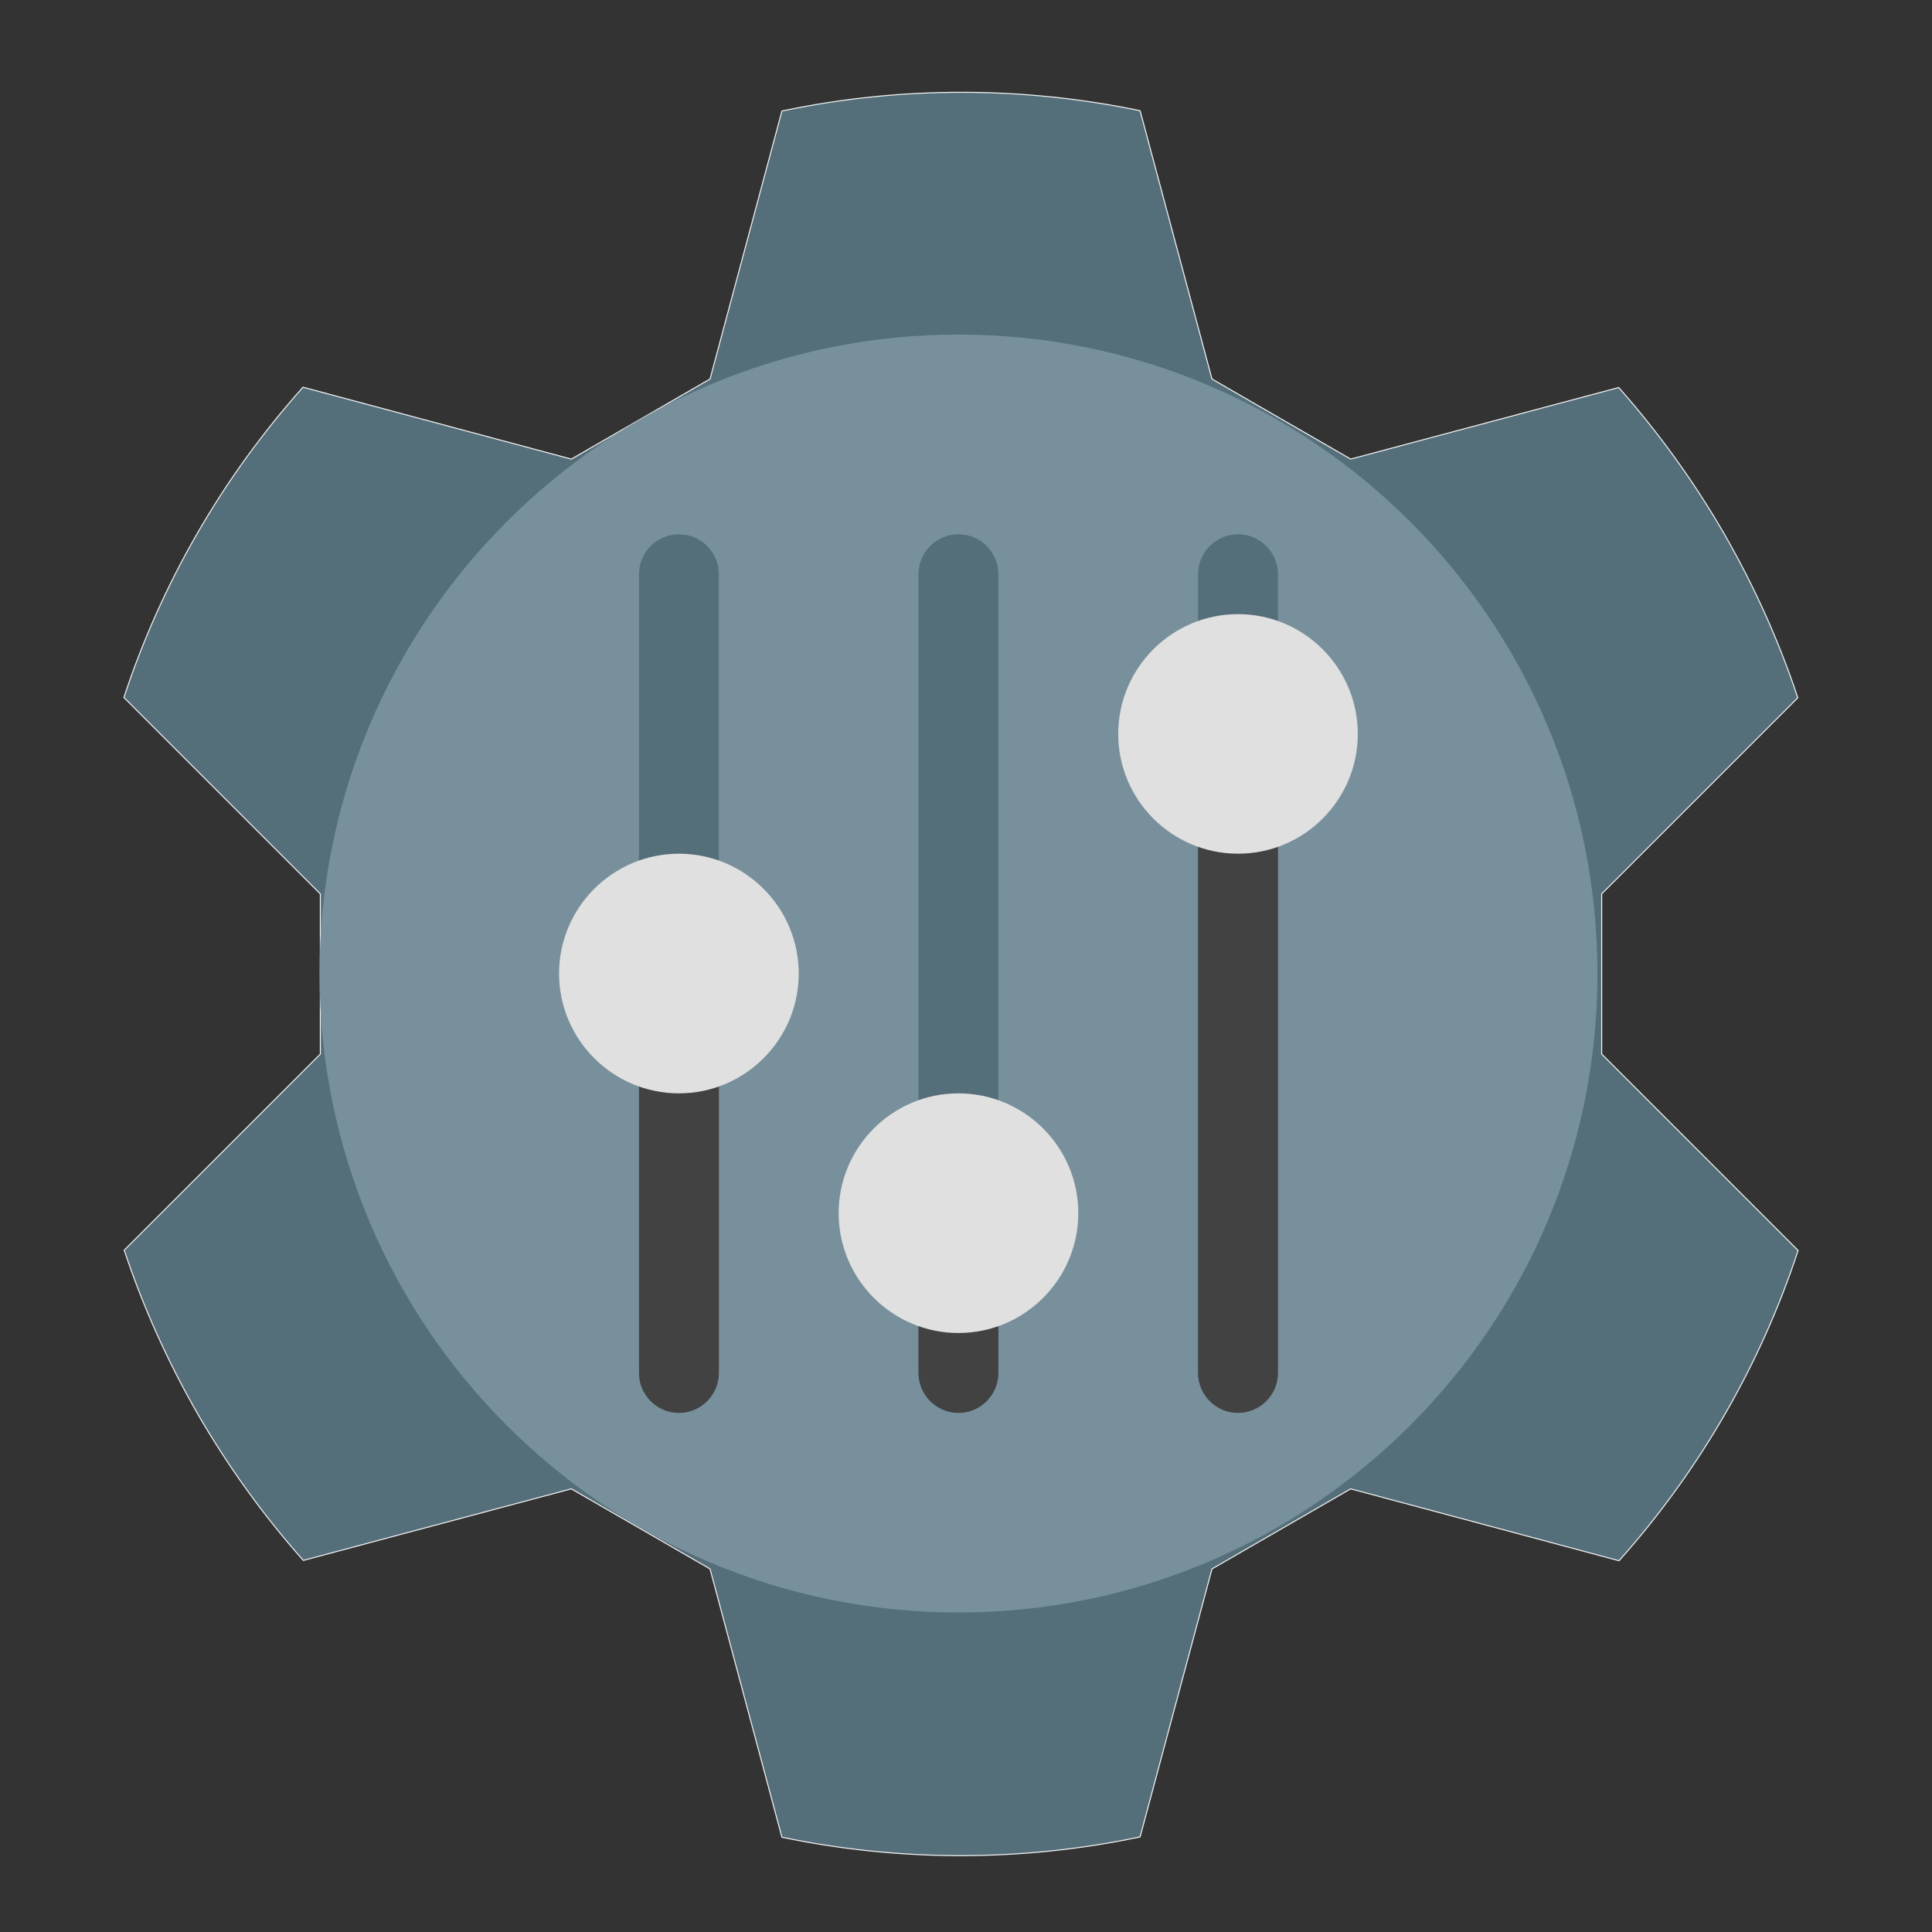 <?xml version="1.0" encoding="UTF-8"?>
<svg xmlns="http://www.w3.org/2000/svg" xmlns:xlink="http://www.w3.org/1999/xlink" width="24px" height="24px" viewBox="0 0 24 24" version="1.1">
<rect x="0" y="0" width="24" height="24" fill="#333333" stroke="none"/>
<g id="surface1">
<path style="fill-rule:nonzero;fill:rgb(32.941%,43.137%,47.843%);fill-opacity:1;stroke-width:0.265;stroke-linecap:round;stroke-linejoin:round;stroke:rgb(96.078%,96.078%,96.078%);stroke-opacity:1;stroke-miterlimit:4;" d="M 80.083 -112.083 C 58.583 -88 42.583 -60 32.75 -30.083 L 84.667 21.833 L 84.667 64.167 L 32.833 116 C 37.75 130.833 44.25 145.333 52.333 159.417 C 60.5 173.5 69.833 186.333 80.167 198 L 151 179.083 L 187.667 200.25 L 206.667 271.167 C 237.5 277.583 269.75 277.75 301.333 271.083 L 320.333 200.25 L 357 179.083 L 427.917 198.083 C 449.417 174 465.417 146 475.25 116.083 L 423.333 64.167 L 423.333 21.833 L 475.167 -30 C 470.25 -44.833 463.75 -59.333 455.667 -73.417 C 447.5 -87.5 438.167 -100.333 427.833 -112 L 357 -93.083 L 320.333 -114.25 L 301.333 -185.167 C 270.5 -191.583 238.25 -191.75 206.667 -185.083 L 187.667 -114.25 L 151 -93.083 Z M 80.083 -112.083 " transform="matrix(0.047,0,0,0.047,0,10.078)"/>
<path style=" stroke:none;fill-rule:nonzero;fill:rgb(47.059%,56.471%,61.176%);fill-opacity:1;" d="M 11.906 4.156 C 16.289 4.156 19.844 7.711 19.844 12.094 C 19.844 16.477 16.289 20.031 11.906 20.031 C 7.523 20.031 3.969 16.477 3.969 12.094 C 3.969 7.711 7.523 4.156 11.906 4.156 Z M 11.906 4.156 "/>
<path style=" stroke:none;fill-rule:nonzero;fill:rgb(32.941%,43.137%,47.843%);fill-opacity:1;" d="M 8.434 6.637 C 8.707 6.637 8.93 6.859 8.93 7.133 L 8.93 17.055 C 8.93 17.328 8.707 17.551 8.434 17.551 C 8.16 17.551 7.938 17.328 7.938 17.055 L 7.938 7.133 C 7.938 6.859 8.16 6.637 8.434 6.637 Z M 8.434 6.637 "/>
<path style=" stroke:none;fill-rule:nonzero;fill:rgb(25.882%,25.882%,25.882%);fill-opacity:1;" d="M 8.434 12.094 C 8.707 12.094 8.93 12.316 8.93 12.59 L 8.93 17.055 C 8.93 17.328 8.707 17.551 8.434 17.551 C 8.16 17.551 7.938 17.328 7.938 17.055 L 7.938 12.59 C 7.938 12.316 8.16 12.094 8.434 12.094 Z M 8.434 12.094 "/>
<path style=" stroke:none;fill-rule:nonzero;fill:rgb(87.843%,87.843%,87.843%);fill-opacity:1;" d="M 8.434 10.605 C 9.254 10.605 9.922 11.273 9.922 12.094 C 9.922 12.914 9.254 13.582 8.434 13.582 C 7.613 13.582 6.945 12.914 6.945 12.094 C 6.945 11.273 7.613 10.605 8.434 10.605 Z M 8.434 10.605 "/>
<path style=" stroke:none;fill-rule:nonzero;fill:rgb(32.941%,43.137%,47.843%);fill-opacity:1;" d="M 11.906 6.637 C 12.18 6.637 12.402 6.859 12.402 7.133 L 12.402 17.055 C 12.402 17.328 12.18 17.551 11.906 17.551 C 11.633 17.551 11.41 17.328 11.41 17.055 L 11.41 7.133 C 11.41 6.859 11.633 6.637 11.906 6.637 Z M 11.906 6.637 "/>
<path style=" stroke:none;fill-rule:nonzero;fill:rgb(32.941%,43.137%,47.843%);fill-opacity:1;" d="M 15.379 6.637 C 15.652 6.637 15.875 6.859 15.875 7.133 L 15.875 17.055 C 15.875 17.328 15.652 17.551 15.379 17.551 C 15.105 17.551 14.883 17.328 14.883 17.055 L 14.883 7.133 C 14.883 6.859 15.105 6.637 15.379 6.637 Z M 15.379 6.637 "/>
<path style=" stroke:none;fill-rule:nonzero;fill:rgb(25.882%,25.882%,25.882%);fill-opacity:1;" d="M 15.379 9.117 C 15.652 9.117 15.875 9.34 15.875 9.613 L 15.875 17.055 C 15.875 17.328 15.652 17.551 15.379 17.551 C 15.105 17.551 14.883 17.328 14.883 17.055 L 14.883 9.613 C 14.883 9.34 15.105 9.117 15.379 9.117 Z M 15.379 9.117 "/>
<path style=" stroke:none;fill-rule:nonzero;fill:rgb(87.843%,87.843%,87.843%);fill-opacity:1;" d="M 15.379 7.629 C 16.199 7.629 16.867 8.297 16.867 9.117 C 16.867 9.938 16.199 10.605 15.379 10.605 C 14.559 10.605 13.891 9.938 13.891 9.117 C 13.891 8.297 14.559 7.629 15.379 7.629 Z M 15.379 7.629 "/>
<path style=" stroke:none;fill-rule:nonzero;fill:rgb(25.882%,25.882%,25.882%);fill-opacity:1;" d="M 11.906 14.078 C 12.18 14.078 12.402 14.301 12.402 14.574 L 12.402 17.055 C 12.402 17.328 12.18 17.551 11.906 17.551 C 11.633 17.551 11.41 17.328 11.41 17.055 L 11.41 14.574 C 11.41 14.301 11.633 14.078 11.906 14.078 Z M 11.906 14.078 "/>
<path style=" stroke:none;fill-rule:nonzero;fill:rgb(87.843%,87.843%,87.843%);fill-opacity:1;" d="M 11.906 13.582 C 12.727 13.582 13.395 14.25 13.395 15.07 C 13.395 15.891 12.727 16.559 11.906 16.559 C 11.086 16.559 10.418 15.891 10.418 15.07 C 10.418 14.25 11.086 13.582 11.906 13.582 Z M 11.906 13.582 "/>
</g>
</svg>
